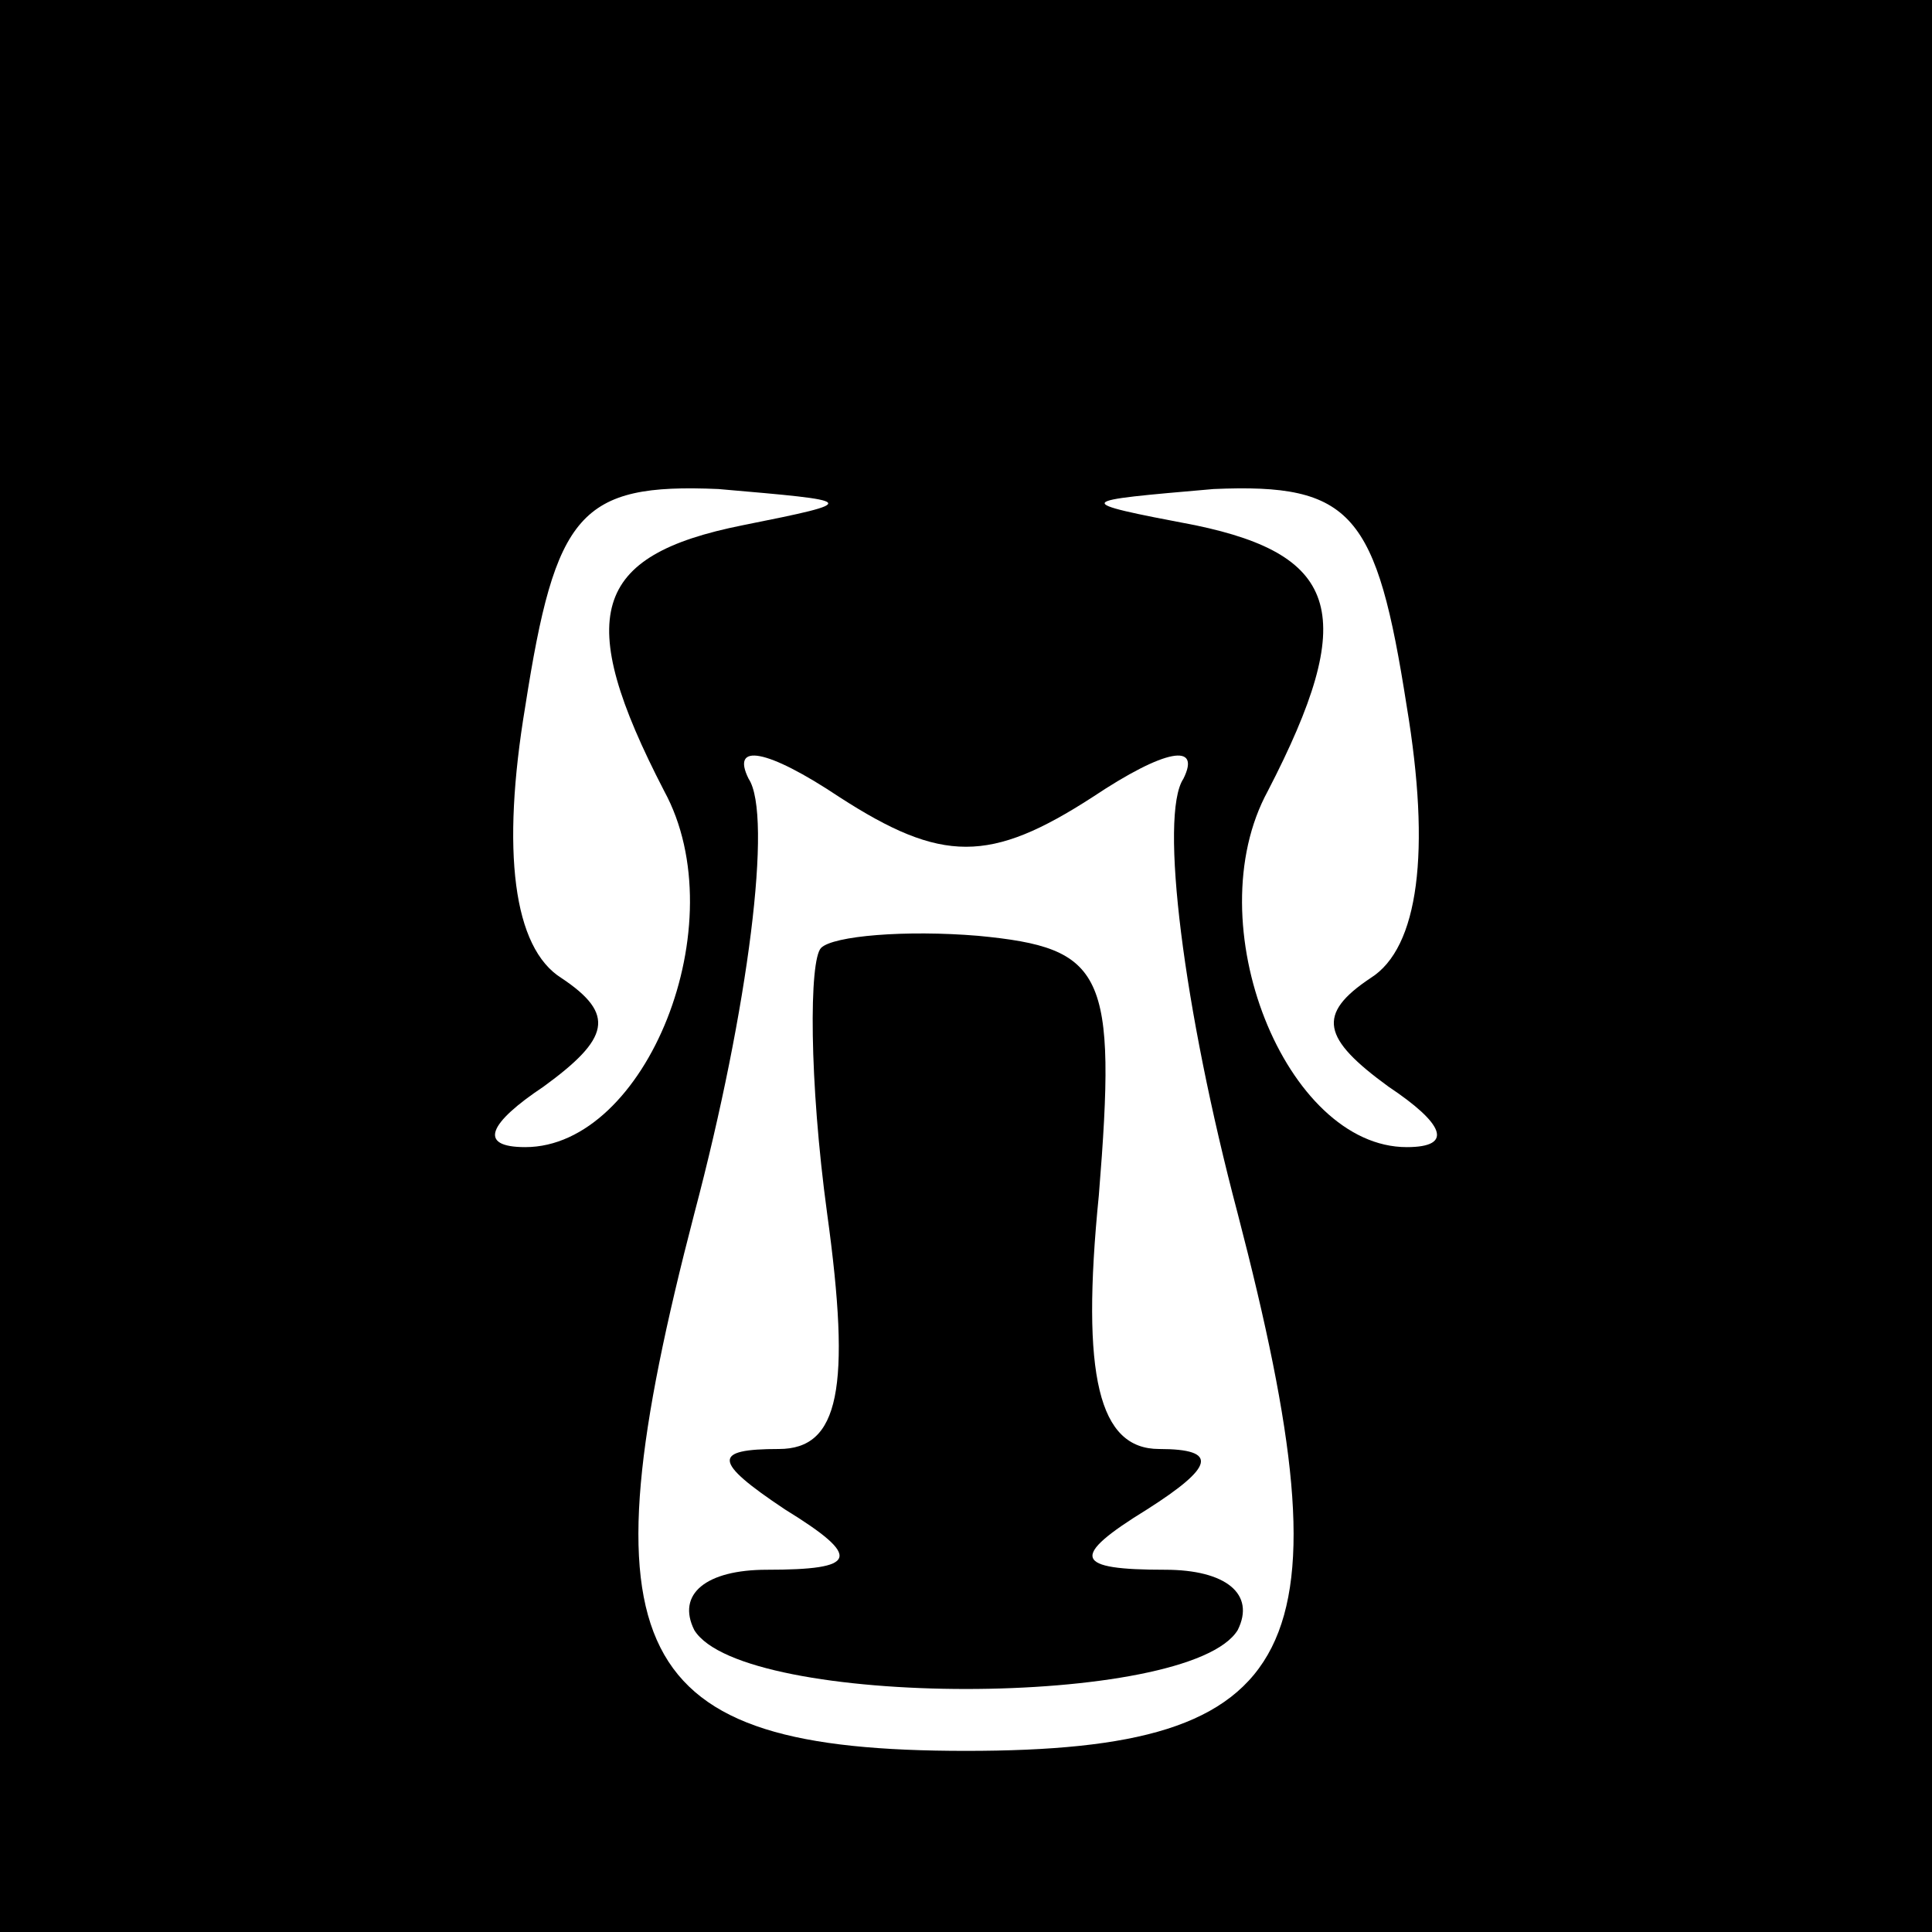 <?xml version="1.0" standalone="no"?>
<!DOCTYPE svg PUBLIC "-//W3C//DTD SVG 20010904//EN"
 "http://www.w3.org/TR/2001/REC-SVG-20010904/DTD/svg10.dtd">
<svg version="1.0" xmlns="http://www.w3.org/2000/svg"
 width="32pt" height="32pt" viewBox="0 0 32 32"
 preserveAspectRatio="xMidYMid meet">
<rect x="0" y="0" width="32" height="32" fill="#808080" stroke="none"/>
<g transform="translate(0,32) scale(0.1,-0.1)"
fill="#000000" stroke="none">
<path fill="#000000" stroke="none" d="M0 160 l0 -160 160 0 160 0 0 160 0
160 -160 0 -160 0 0 -160z"/>
<path fill="#ffffff" stroke="none" d="M123 233 c-25 -5 -28 -15 -13 -44 12
-22 -3 -59 -23 -59 -8 0 -6 4 3 10 11 8 12 12 3 18 -8 5 -10 21 -6 45 5 32 9
37 32 36 23 -2 24 -2 4 -6z"/>
<path fill="#ffffff" stroke="none" d="M233 203 c4 -24 2 -40 -6 -45 -9 -6 -8
-10 3 -18 9 -6 11 -10 3 -10 -20 0 -35 37 -23 59 15 29 12 39 -12 44 -21 4
-20 4 3 6 23 1 27 -4 32 -36z"/>
<path fill="#ffffff" stroke="none" d="M181 188 c12 8 18 9 15 3 -4 -6 0 -38
9 -72 19 -73 11 -89 -45 -89 -56 0 -64 16 -45 89 9 34 13 66 9 72 -3 6 3 5 15
-3 17 -11 25 -11 42 0z"/>
<path fill="#000000" stroke="none" d="M136 163 c-2 -2 -2 -22 1 -44 4 -29 2
-39 -8 -39 -11 0 -11 -2 1 -10 13 -8 12 -10 -3 -10 -10 0 -15 -4 -12 -10 8
-13 82 -13 90 0 3 6 -2 10 -12 10 -15 0 -16 2 -3 10 11 7 12 10 2 10 -10 0
-13 12 -10 42 3 37 1 41 -20 43 -12 1 -24 0 -26 -2z"/>
</g>
</svg>
